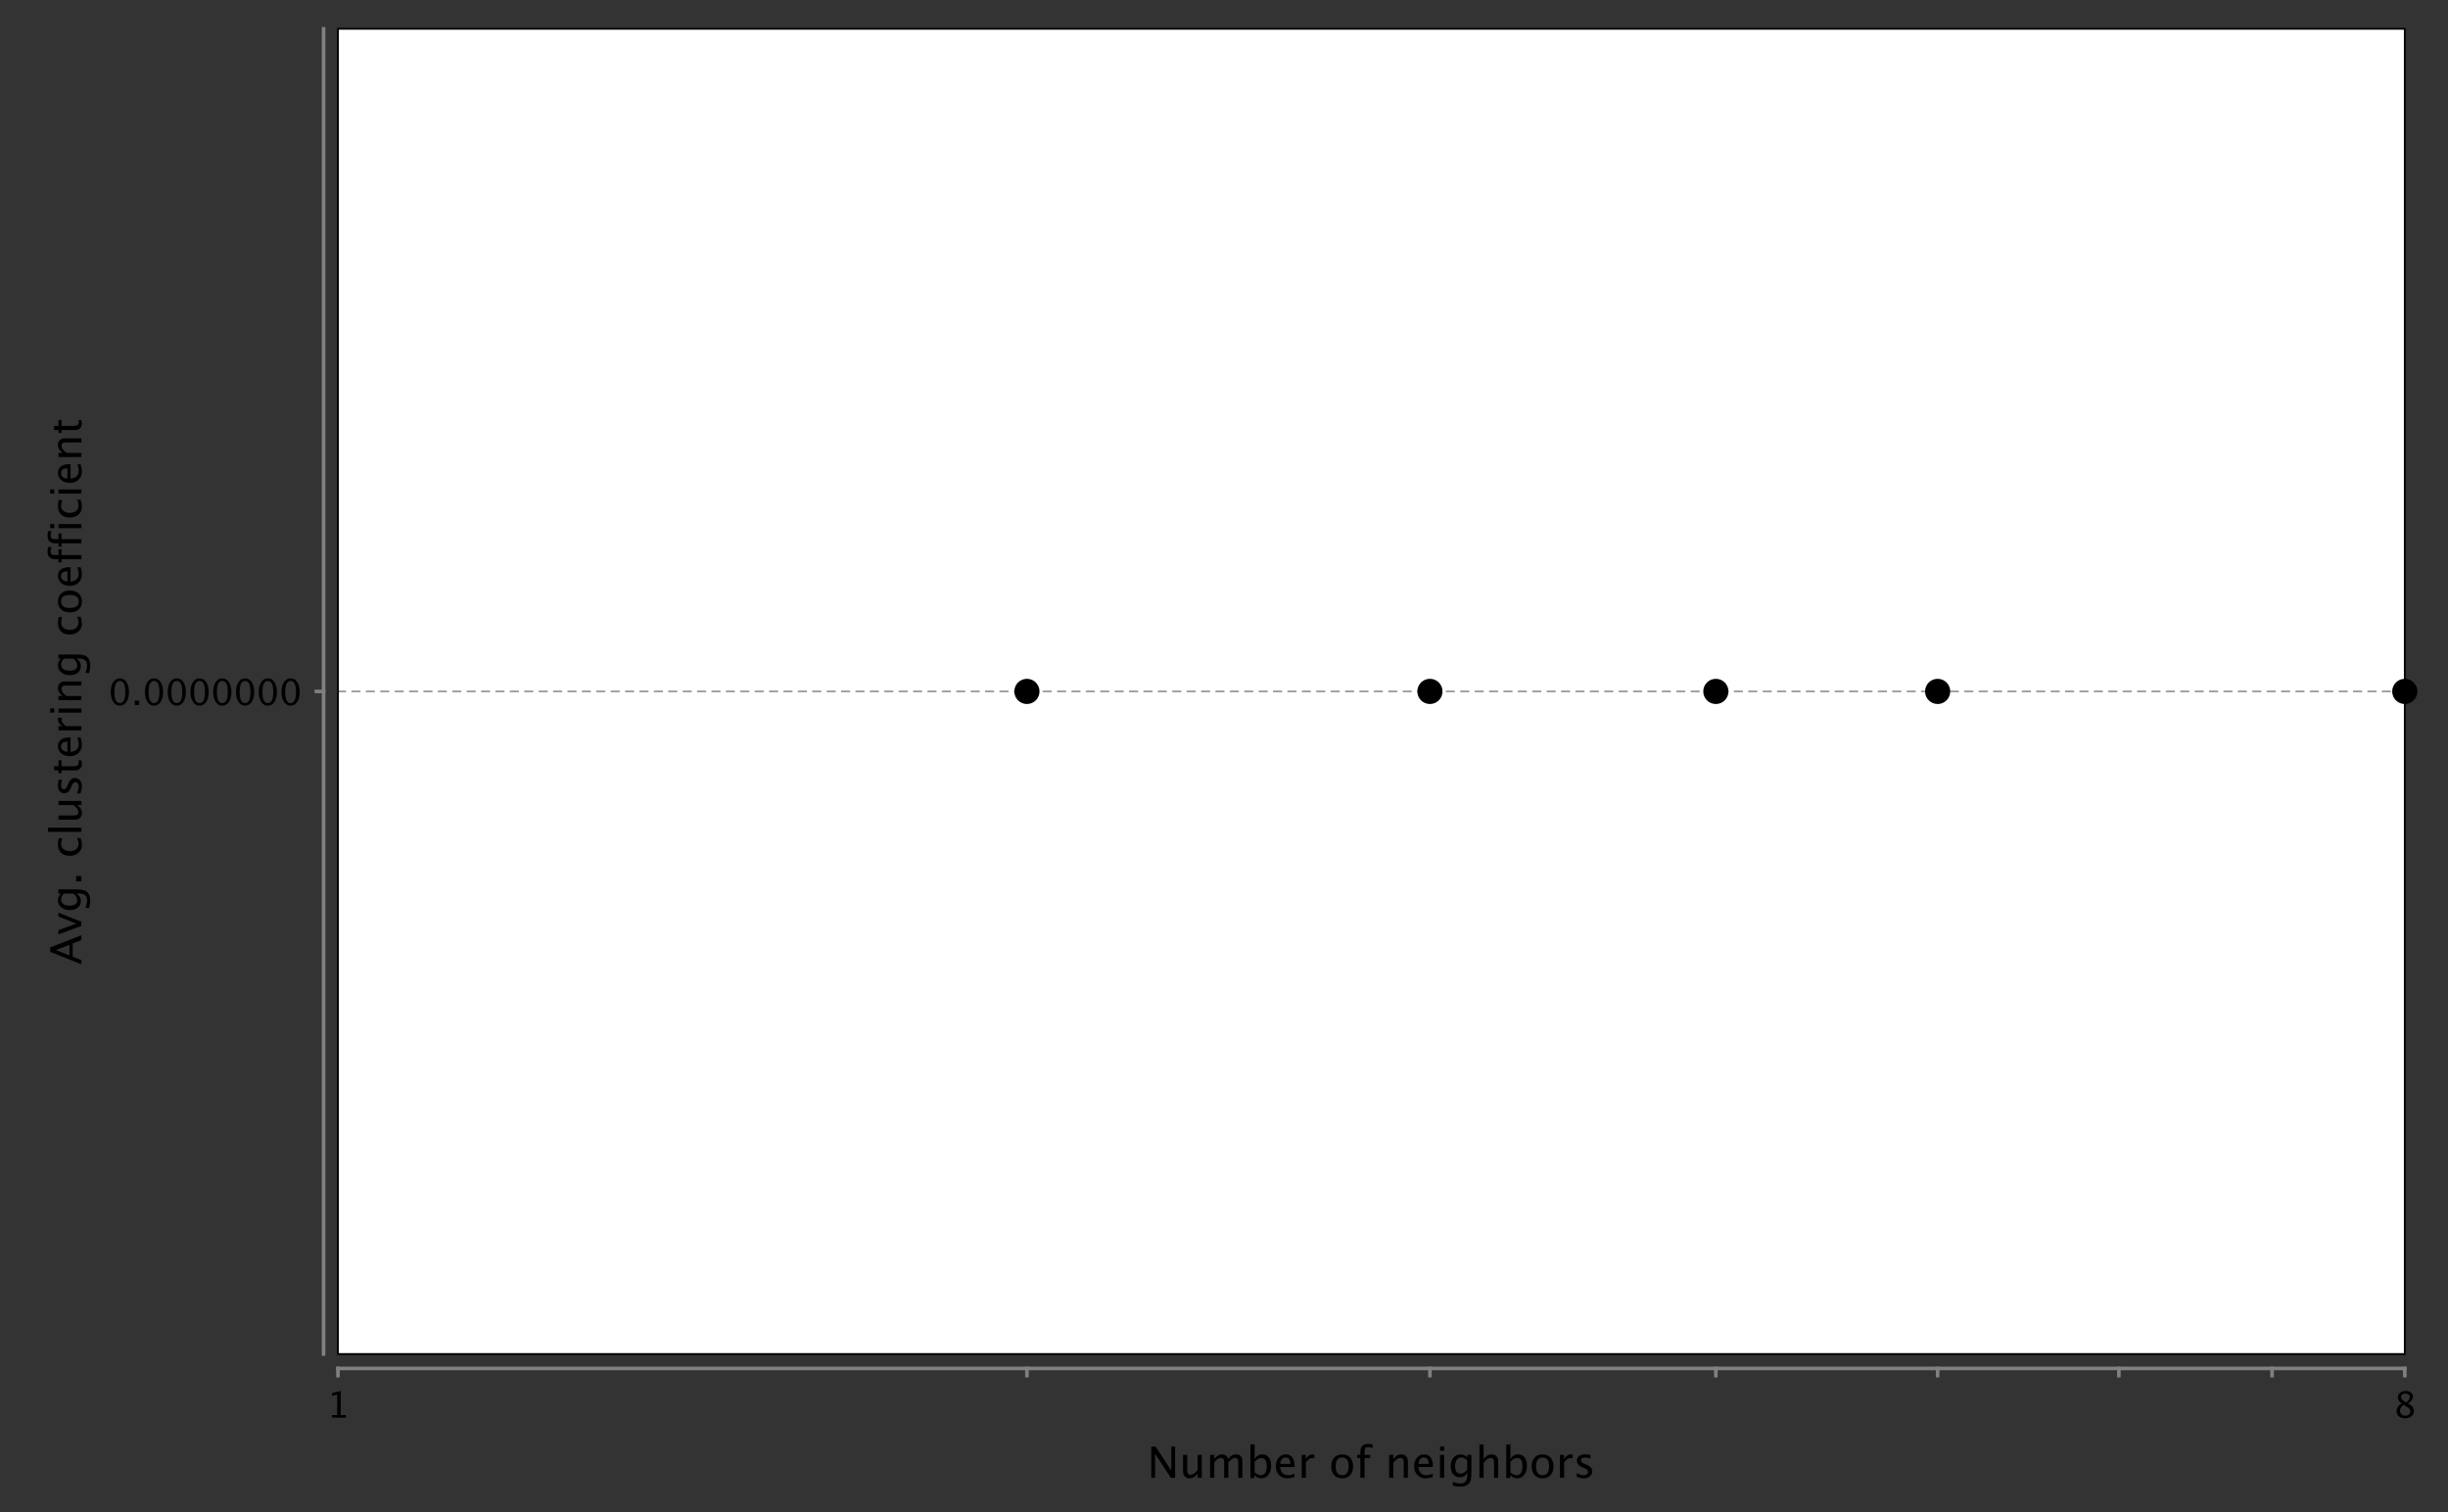 <?xml version="1.0" standalone="no"?>

<svg 
     version="1.1"
     baseProfile="full"
     xmlns="http://www.w3.org/2000/svg"
     xmlns:xlink="http://www.w3.org/1999/xlink"
     xmlns:ev="http://www.w3.org/2001/xml-events"
     x="0px"
     y="0px"
     width="680px"
     height="420px"
     viewBox="0 0 680 420"
     >
<rect x="0" y="0" width="680" height="420" fill="#333333" stroke="none"/>
<title></title>
<desc>Creator: FreeHEP Graphics2D Driver Producer: org.freehep.graphicsio.svg.SVGGraphics2D Revision: 12753  Source:  Date: Monday, January 16, 2012 10:18:13 AM CET</desc>
<g stroke-linejoin="miter" stroke-dashoffset="0" stroke-dasharray="none" stroke-width="1" stroke-miterlimit="10" stroke-linecap="square">
<g fill-opacity="1" fill-rule="nonzero" stroke="none" fill="#ffffff">
  <path d="M 93.883 8 L 668 8 L 668 376.09 L 93.883 376.09 L 93.883 8 z"/>
</g> <!-- drawing style -->
<g fill="none" stroke-opacity="1" stroke="#808080">
  <path d="M 93.883 380.09 L 668 380.09"/>
</g> <!-- drawing style -->
<g fill-opacity="1" fill-rule="nonzero" stroke="none" fill="#000000">
  <path d="M 92.225 393.758 L 92.225 393.035 L 93.67 393.035 L 93.67 387.332 L 92.225 387.693 L 92.225 386.951 L 94.637 386.351 L 94.637 393.035 L 96.083 393.035 L 96.083 393.758 z"/>
</g> <!-- drawing style -->
<g fill="none" stroke-opacity="1" stroke="#808080">
  <path d="M 93.883 382.09 L 93.883 380.09"/>
</g> <!-- drawing style -->
<g fill="none" stroke-opacity="1" stroke="#808080">
  <path d="M 285.255 382.09 L 285.255 380.09"/>
</g> <!-- drawing style -->
<g fill="none" stroke-opacity="1" stroke="#808080">
  <path d="M 397.201 382.09 L 397.201 380.09"/>
</g> <!-- drawing style -->
<g fill="none" stroke-opacity="1" stroke="#808080">
  <path d="M 476.628 382.09 L 476.628 380.09"/>
</g> <!-- drawing style -->
<g fill="none" stroke-opacity="1" stroke="#808080">
  <path d="M 538.236 382.09 L 538.236 380.09"/>
</g> <!-- drawing style -->
<g fill="none" stroke-opacity="1" stroke="#808080">
  <path d="M 588.573 382.09 L 588.573 380.09"/>
</g> <!-- drawing style -->
<g fill="none" stroke-opacity="1" stroke="#808080">
  <path d="M 631.133 382.09 L 631.133 380.09"/>
</g> <!-- drawing style -->
<g fill-opacity="1" fill-rule="nonzero" stroke="none" fill="#000000">
  <path d="M 667.138 389.822 Q 666.079 389.085 666.079 388.191 Q 666.079 387.371 666.679 386.858 Q 667.28 386.346 668.247 386.346 Q 669.14 386.346 669.694 386.78 Q 670.249 387.215 670.249 387.908 Q 670.249 388.958 668.901 389.822 Q 670.537 390.623 670.537 391.888 Q 670.537 392.796 669.851 393.367 Q 669.165 393.938 668.081 393.938 Q 667.016 393.938 666.359 393.399 Q 665.703 392.859 665.703 391.98 Q 665.703 390.682 667.138 389.822 z M 668.364 389.52 Q 669.375 388.855 669.375 388.04 Q 669.375 387.605 669.038 387.339 Q 668.701 387.073 668.149 387.073 Q 667.617 387.073 667.285 387.334 Q 666.953 387.596 666.953 388.011 Q 666.953 388.416 667.253 388.736 Q 667.553 389.056 668.364 389.52 z M 667.661 390.213 Q 667.08 390.662 666.872 390.997 Q 666.665 391.331 666.665 391.829 Q 666.665 392.449 667.065 392.833 Q 667.465 393.216 668.12 393.216 Q 668.75 393.216 669.147 392.889 Q 669.545 392.562 669.545 392.039 Q 669.545 391.619 669.299 391.329 Q 669.052 391.038 668.344 390.618 z"/>
</g> <!-- drawing style -->
<g fill="none" stroke-opacity="1" stroke="#808080">
  <path d="M 668 382.09 L 668 380.09"/>
</g> <!-- drawing style -->
<g fill-opacity="1" fill-rule="nonzero" stroke="none" fill="#000000">
  <path d="M 319.799 410.469 L 319.799 401.797 L 321.006 401.797 L 325.371 408.494 L 325.371 401.797 L 326.426 401.797 L 326.426 410.469 L 325.225 410.469 L 320.854 403.771 L 320.854 410.469 z M 332.678 410.469 L 332.678 409.273 Q 331.758 410.615 330.445 410.615 Q 329.613 410.615 329.121 410.091 Q 328.629 409.566 328.629 408.676 L 328.629 404.105 L 329.783 404.105 L 329.783 408.301 Q 329.783 409.016 329.991 409.317 Q 330.199 409.619 330.686 409.619 Q 331.74 409.619 332.678 408.23 L 332.678 404.105 L 333.832 404.105 L 333.832 410.469 z M 336.146 410.469 L 336.146 404.105 L 337.301 404.105 L 337.301 405.301 Q 338.145 403.965 339.469 403.965 Q 340.746 403.965 341.209 405.301 Q 342.029 403.959 343.342 403.959 Q 344.186 403.959 344.648 404.454 Q 345.111 404.949 345.111 405.84 L 345.111 410.469 L 343.951 410.469 L 343.951 406.021 Q 343.951 404.932 343.09 404.932 Q 342.193 404.932 341.209 406.203 L 341.209 410.469 L 340.049 410.469 L 340.049 406.021 Q 340.049 404.926 339.17 404.926 Q 338.297 404.926 337.301 406.203 L 337.301 410.469 z M 347.35 410.539 L 347.35 401.217 L 348.504 401.217 L 348.504 405.301 Q 349.213 403.965 350.631 403.965 Q 351.779 403.965 352.438 404.803 Q 353.098 405.641 353.098 407.094 Q 353.098 408.676 352.351 409.646 Q 351.604 410.615 350.385 410.615 Q 349.254 410.615 348.504 409.748 L 348.363 410.539 z M 348.504 408.951 Q 349.395 409.748 350.203 409.748 Q 351.867 409.748 351.867 407.211 Q 351.867 404.973 350.391 404.973 Q 349.424 404.973 348.504 406.021 z M 359.566 410.264 Q 358.406 410.615 357.58 410.615 Q 356.174 410.615 355.286 409.681 Q 354.398 408.746 354.398 407.258 Q 354.398 405.811 355.181 404.885 Q 355.963 403.959 357.182 403.959 Q 358.336 403.959 358.966 404.779 Q 359.596 405.6 359.596 407.111 L 359.59 407.469 L 355.576 407.469 Q 355.828 409.736 357.797 409.736 Q 358.518 409.736 359.566 409.35 z M 355.629 406.602 L 358.436 406.602 Q 358.436 404.826 357.111 404.826 Q 355.781 404.826 355.629 406.602 z M 361.588 410.469 L 361.588 404.105 L 362.742 404.105 L 362.742 405.301 Q 363.428 403.965 364.734 403.965 Q 364.91 403.965 365.104 403.994 L 365.104 405.072 Q 364.805 404.973 364.576 404.973 Q 363.48 404.973 362.742 406.273 L 362.742 410.469 z M 372.785 410.615 Q 371.42 410.615 370.605 409.71 Q 369.791 408.805 369.791 407.287 Q 369.791 405.752 370.608 404.858 Q 371.426 403.965 372.826 403.965 Q 374.227 403.965 375.044 404.858 Q 375.861 405.752 375.861 407.275 Q 375.861 408.834 375.041 409.725 Q 374.221 410.615 372.785 410.615 z M 372.803 409.748 Q 374.637 409.748 374.637 407.275 Q 374.637 404.832 372.826 404.832 Q 371.021 404.832 371.021 407.287 Q 371.021 409.748 372.803 409.748 z M 379.043 404.973 L 379.043 410.469 L 377.883 410.469 L 377.883 404.973 L 376.98 404.973 L 376.98 404.105 L 377.883 404.105 L 377.883 403.344 Q 377.883 401.07 379.957 401.07 Q 380.537 401.07 381.275 401.264 L 381.275 402.178 Q 380.496 401.938 380.027 401.938 Q 379.459 401.938 379.251 402.21 Q 379.043 402.482 379.043 403.221 L 379.043 404.105 L 380.631 404.105 L 380.631 404.973 z M 385.875 410.469 L 385.875 404.105 L 387.029 404.105 L 387.029 405.301 Q 387.943 403.965 389.268 403.965 Q 390.094 403.965 390.586 404.489 Q 391.078 405.014 391.078 405.898 L 391.078 410.469 L 389.924 410.469 L 389.924 406.273 Q 389.924 405.564 389.716 405.263 Q 389.508 404.961 389.027 404.961 Q 387.967 404.961 387.029 406.35 L 387.029 410.469 z M 397.986 410.264 Q 396.826 410.615 396 410.615 Q 394.594 410.615 393.706 409.681 Q 392.818 408.746 392.818 407.258 Q 392.818 405.811 393.601 404.885 Q 394.383 403.959 395.602 403.959 Q 396.756 403.959 397.386 404.779 Q 398.016 405.6 398.016 407.111 L 398.01 407.469 L 393.996 407.469 Q 394.248 409.736 396.217 409.736 Q 396.938 409.736 397.986 409.35 z M 394.049 406.602 L 396.855 406.602 Q 396.855 404.826 395.531 404.826 Q 394.201 404.826 394.049 406.602 z M 400.008 410.469 L 400.008 404.105 L 401.162 404.105 L 401.162 410.469 z M 400.008 402.951 L 400.008 401.797 L 401.162 401.797 L 401.162 402.951 z M 403.5 412.584 L 403.635 411.582 Q 404.637 412.057 405.609 412.057 Q 407.561 412.057 407.561 409.988 L 407.561 408.986 Q 406.922 410.322 405.463 410.322 Q 404.32 410.322 403.646 409.49 Q 402.973 408.658 402.973 407.246 Q 402.973 405.793 403.74 404.879 Q 404.508 403.965 405.727 403.965 Q 406.793 403.965 407.561 404.832 L 407.561 404.105 L 408.721 404.105 L 408.721 408.734 Q 408.721 410.229 408.565 410.946 Q 408.41 411.664 407.982 412.121 Q 407.227 412.924 405.633 412.924 Q 404.52 412.924 403.5 412.584 z M 407.561 408.266 L 407.561 405.623 Q 406.799 404.832 405.902 404.832 Q 405.105 404.832 404.654 405.471 Q 404.203 406.109 404.203 407.223 Q 404.203 409.314 405.674 409.314 Q 406.676 409.314 407.561 408.266 z M 410.959 410.469 L 410.959 401.217 L 412.113 401.217 L 412.113 405.301 Q 413.027 403.965 414.352 403.965 Q 415.178 403.965 415.67 404.489 Q 416.162 405.014 416.162 405.898 L 416.162 410.469 L 415.008 410.469 L 415.008 406.273 Q 415.008 405.564 414.8 405.263 Q 414.592 404.961 414.111 404.961 Q 413.051 404.961 412.113 406.35 L 412.113 410.469 z M 418.406 410.539 L 418.406 401.217 L 419.561 401.217 L 419.561 405.301 Q 420.27 403.965 421.688 403.965 Q 422.836 403.965 423.495 404.803 Q 424.154 405.641 424.154 407.094 Q 424.154 408.676 423.407 409.646 Q 422.66 410.615 421.441 410.615 Q 420.311 410.615 419.561 409.748 L 419.42 410.539 z M 419.561 408.951 Q 420.451 409.748 421.26 409.748 Q 422.924 409.748 422.924 407.211 Q 422.924 404.973 421.447 404.973 Q 420.48 404.973 419.561 406.021 z M 428.449 410.615 Q 427.084 410.615 426.27 409.71 Q 425.455 408.805 425.455 407.287 Q 425.455 405.752 426.272 404.858 Q 427.09 403.965 428.49 403.965 Q 429.891 403.965 430.708 404.858 Q 431.525 405.752 431.525 407.275 Q 431.525 408.834 430.705 409.725 Q 429.885 410.615 428.449 410.615 z M 428.467 409.748 Q 430.301 409.748 430.301 407.275 Q 430.301 404.832 428.49 404.832 Q 426.686 404.832 426.686 407.287 Q 426.686 409.748 428.467 409.748 z M 433.33 410.469 L 433.33 404.105 L 434.484 404.105 L 434.484 405.301 Q 435.17 403.965 436.477 403.965 Q 436.652 403.965 436.846 403.994 L 436.846 405.072 Q 436.547 404.973 436.318 404.973 Q 435.223 404.973 434.484 406.273 L 434.484 410.469 z M 439.928 410.615 Q 439.137 410.615 438.006 410.246 L 438.006 409.186 Q 439.137 409.748 439.975 409.748 Q 440.473 409.748 440.801 409.479 Q 441.129 409.209 441.129 408.805 Q 441.129 408.213 440.209 407.826 L 439.535 407.539 Q 438.041 406.918 438.041 405.752 Q 438.041 404.92 438.63 404.442 Q 439.219 403.965 440.244 403.965 Q 440.777 403.965 441.562 404.111 L 441.803 404.158 L 441.803 405.119 Q 440.836 404.832 440.268 404.832 Q 439.154 404.832 439.154 405.641 Q 439.154 406.162 439.998 406.52 L 440.555 406.754 Q 441.498 407.152 441.891 407.595 Q 442.283 408.037 442.283 408.699 Q 442.283 409.537 441.621 410.076 Q 440.959 410.615 439.928 410.615 z"/>
</g> <!-- drawing style -->
<g fill="none" stroke-opacity="1" stroke="#808080">
  <path d="M 89.883 8 L 89.883 376.09"/>
</g> <!-- drawing style -->
<g fill-opacity="1" fill-rule="nonzero" stroke="none" fill="#000000">
  <path d="M 33.268 196.005 Q 32.149 196.005 31.458 194.953 Q 30.768 193.9 30.768 192.206 Q 30.768 190.497 31.463 189.457 Q 32.159 188.417 33.297 188.417 Q 34.435 188.417 35.13 189.457 Q 35.826 190.497 35.826 192.191 Q 35.826 193.93 35.13 194.967 Q 34.435 196.005 33.268 196.005 z M 33.277 195.282 Q 34.806 195.282 34.806 192.177 Q 34.806 189.14 33.297 189.14 Q 31.793 189.14 31.793 192.206 Q 31.793 195.282 33.277 195.282 z M 37.433 195.824 L 37.433 194.618 L 38.639 194.618 L 38.639 195.824 z M 42.755 196.005 Q 41.637 196.005 40.946 194.953 Q 40.255 193.9 40.255 192.206 Q 40.255 190.497 40.951 189.457 Q 41.646 188.417 42.784 188.417 Q 43.922 188.417 44.618 189.457 Q 45.313 190.497 45.313 192.191 Q 45.313 193.93 44.618 194.967 Q 43.922 196.005 42.755 196.005 z M 42.765 195.282 Q 44.293 195.282 44.293 192.177 Q 44.293 189.14 42.784 189.14 Q 41.28 189.14 41.28 192.206 Q 41.28 195.282 42.765 195.282 z M 49.078 196.005 Q 47.96 196.005 47.269 194.953 Q 46.578 193.9 46.578 192.206 Q 46.578 190.497 47.274 189.457 Q 47.97 188.417 49.107 188.417 Q 50.245 188.417 50.941 189.457 Q 51.637 190.497 51.637 192.191 Q 51.637 193.93 50.941 194.967 Q 50.245 196.005 49.078 196.005 z M 49.088 195.282 Q 50.616 195.282 50.616 192.177 Q 50.616 189.14 49.107 189.14 Q 47.604 189.14 47.604 192.206 Q 47.604 195.282 49.088 195.282 z M 55.401 196.005 Q 54.283 196.005 53.592 194.953 Q 52.901 193.9 52.901 192.206 Q 52.901 190.497 53.597 189.457 Q 54.293 188.417 55.431 188.417 Q 56.568 188.417 57.264 189.457 Q 57.96 190.497 57.96 192.191 Q 57.96 193.93 57.264 194.967 Q 56.568 196.005 55.401 196.005 z M 55.411 195.282 Q 56.939 195.282 56.939 192.177 Q 56.939 189.14 55.431 189.14 Q 53.927 189.14 53.927 192.206 Q 53.927 195.282 55.411 195.282 z M 61.725 196.005 Q 60.606 196.005 59.916 194.953 Q 59.225 193.9 59.225 192.206 Q 59.225 190.497 59.92 189.457 Q 60.616 188.417 61.754 188.417 Q 62.892 188.417 63.587 189.457 Q 64.283 190.497 64.283 192.191 Q 64.283 193.93 63.587 194.967 Q 62.892 196.005 61.725 196.005 z M 61.734 195.282 Q 63.263 195.282 63.263 192.177 Q 63.263 189.14 61.754 189.14 Q 60.25 189.14 60.25 192.206 Q 60.25 195.282 61.734 195.282 z M 68.048 196.005 Q 66.93 196.005 66.239 194.953 Q 65.548 193.9 65.548 192.206 Q 65.548 190.497 66.244 189.457 Q 66.939 188.417 68.077 188.417 Q 69.215 188.417 69.911 189.457 Q 70.606 190.497 70.606 192.191 Q 70.606 193.93 69.911 194.967 Q 69.215 196.005 68.048 196.005 z M 68.058 195.282 Q 69.586 195.282 69.586 192.177 Q 69.586 189.14 68.077 189.14 Q 66.573 189.14 66.573 192.206 Q 66.573 195.282 68.058 195.282 z M 74.371 196.005 Q 73.253 196.005 72.562 194.953 Q 71.871 193.9 71.871 192.206 Q 71.871 190.497 72.567 189.457 Q 73.263 188.417 74.4 188.417 Q 75.538 188.417 76.234 189.457 Q 76.93 190.497 76.93 192.191 Q 76.93 193.93 76.234 194.967 Q 75.538 196.005 74.371 196.005 z M 74.381 195.282 Q 75.909 195.282 75.909 192.177 Q 75.909 189.14 74.4 189.14 Q 72.896 189.14 72.896 192.206 Q 72.896 195.282 74.381 195.282 z M 80.694 196.005 Q 79.576 196.005 78.885 194.953 Q 78.194 193.9 78.194 192.206 Q 78.194 190.497 78.89 189.457 Q 79.586 188.417 80.724 188.417 Q 81.861 188.417 82.557 189.457 Q 83.253 190.497 83.253 192.191 Q 83.253 193.93 82.557 194.967 Q 81.861 196.005 80.694 196.005 z M 80.704 195.282 Q 82.232 195.282 82.232 192.177 Q 82.232 189.14 80.724 189.14 Q 79.22 189.14 79.22 192.206 Q 79.22 195.282 80.704 195.282 z"/>
</g> <!-- drawing style -->
<g fill="none" stroke-opacity="1" stroke="#808080">
  <path d="M 87.883 192.045 L 89.883 192.045"/>
</g> <!-- drawing style -->
<g transform="matrix(0, -1, 1, 0, -173.979, 210.111)">
<g fill-opacity="1" fill-rule="nonzero" stroke="none" fill="#000000">
  <path d="M -52.299 193.264 L -53.775 189.525 L -55.258 193.264 z M -50.998 196.58 L -51.941 194.178 L -55.615 194.178 L -56.57 196.58 L -57.713 196.58 L -54.273 187.908 L -53.055 187.908 L -49.668 196.58 z M -47.061 196.58 L -49.428 190.217 L -48.273 190.217 L -46.422 195.168 L -44.471 190.217 L -43.393 190.217 L -45.906 196.58 z M -42.145 198.695 L -42.01 197.693 Q -41.008 198.168 -40.035 198.168 Q -38.084 198.168 -38.084 196.1 L -38.084 195.098 Q -38.723 196.434 -40.182 196.434 Q -41.324 196.434 -41.998 195.602 Q -42.672 194.77 -42.672 193.357 Q -42.672 191.904 -41.904 190.99 Q -41.137 190.076 -39.918 190.076 Q -38.852 190.076 -38.084 190.943 L -38.084 190.217 L -36.924 190.217 L -36.924 194.846 Q -36.924 196.34 -37.079 197.058 Q -37.234 197.775 -37.662 198.232 Q -38.418 199.035 -40.012 199.035 Q -41.125 199.035 -42.145 198.695 z M -38.084 194.377 L -38.084 191.734 Q -38.846 190.943 -39.742 190.943 Q -40.539 190.943 -40.99 191.582 Q -41.441 192.221 -41.441 193.334 Q -41.441 195.426 -39.971 195.426 Q -38.969 195.426 -38.084 194.377 z M -34.668 196.58 L -34.668 195.133 L -33.221 195.133 L -33.221 196.58 z M -24.607 196.727 Q -25.896 196.727 -26.746 195.771 Q -27.596 194.816 -27.596 193.363 Q -27.596 191.811 -26.755 190.943 Q -25.914 190.076 -24.408 190.076 Q -23.664 190.076 -22.744 190.281 L -22.744 191.248 Q -23.723 190.961 -24.338 190.961 Q -25.223 190.961 -25.759 191.626 Q -26.295 192.291 -26.295 193.398 Q -26.295 194.471 -25.744 195.133 Q -25.193 195.795 -24.303 195.795 Q -23.512 195.795 -22.674 195.391 L -22.674 196.387 Q -23.793 196.727 -24.607 196.727 z M -20.945 196.58 L -20.945 187.328 L -19.791 187.328 L -19.791 196.58 z M -13.498 196.58 L -13.498 195.385 Q -14.418 196.727 -15.73 196.727 Q -16.562 196.727 -17.055 196.202 Q -17.547 195.678 -17.547 194.787 L -17.547 190.217 L -16.393 190.217 L -16.393 194.412 Q -16.393 195.127 -16.185 195.429 Q -15.977 195.73 -15.49 195.73 Q -14.436 195.73 -13.498 194.342 L -13.498 190.217 L -12.344 190.217 L -12.344 196.58 z M -8.342 196.727 Q -9.133 196.727 -10.264 196.357 L -10.264 195.297 Q -9.133 195.859 -8.295 195.859 Q -7.797 195.859 -7.469 195.59 Q -7.141 195.32 -7.141 194.916 Q -7.141 194.324 -8.061 193.938 L -8.734 193.65 Q -10.229 193.029 -10.229 191.863 Q -10.229 191.031 -9.64 190.554 Q -9.051 190.076 -8.025 190.076 Q -7.492 190.076 -6.707 190.223 L -6.467 190.27 L -6.467 191.23 Q -7.434 190.943 -8.002 190.943 Q -9.115 190.943 -9.115 191.752 Q -9.115 192.273 -8.271 192.631 L -7.715 192.865 Q -6.771 193.264 -6.379 193.706 Q -5.986 194.148 -5.986 194.811 Q -5.986 195.648 -6.648 196.188 Q -7.311 196.727 -8.342 196.727 z M -2.002 196.727 Q -2.881 196.727 -3.373 196.223 Q -3.865 195.719 -3.865 194.822 L -3.865 191.084 L -4.662 191.084 L -4.662 190.217 L -3.865 190.217 L -3.865 189.062 L -2.711 188.951 L -2.711 190.217 L -1.047 190.217 L -1.047 191.084 L -2.711 191.084 L -2.711 194.611 Q -2.711 195.859 -1.633 195.859 Q -1.404 195.859 -1.076 195.783 L -1.076 196.58 Q -1.609 196.727 -2.002 196.727 z M 5.24 196.375 Q 4.08 196.727 3.254 196.727 Q 1.848 196.727 0.96 195.792 Q 0.072 194.857 0.072 193.369 Q 0.072 191.922 0.854 190.996 Q 1.637 190.07 2.855 190.07 Q 4.01 190.07 4.64 190.891 Q 5.27 191.711 5.27 193.223 L 5.264 193.58 L 1.25 193.58 Q 1.502 195.848 3.471 195.848 Q 4.191 195.848 5.24 195.461 z M 1.303 192.713 L 4.109 192.713 Q 4.109 190.938 2.785 190.938 Q 1.455 190.938 1.303 192.713 z M 7.262 196.58 L 7.262 190.217 L 8.416 190.217 L 8.416 191.412 Q 9.102 190.076 10.408 190.076 Q 10.584 190.076 10.777 190.105 L 10.777 191.184 Q 10.479 191.084 10.25 191.084 Q 9.154 191.084 8.416 192.385 L 8.416 196.58 z M 12.172 196.58 L 12.172 190.217 L 13.326 190.217 L 13.326 196.58 z M 12.172 189.062 L 12.172 187.908 L 13.326 187.908 L 13.326 189.062 z M 15.641 196.58 L 15.641 190.217 L 16.795 190.217 L 16.795 191.412 Q 17.709 190.076 19.033 190.076 Q 19.859 190.076 20.352 190.601 Q 20.844 191.125 20.844 192.01 L 20.844 196.58 L 19.689 196.58 L 19.689 192.385 Q 19.689 191.676 19.481 191.374 Q 19.273 191.072 18.793 191.072 Q 17.732 191.072 16.795 192.461 L 16.795 196.58 z M 23.111 198.695 L 23.246 197.693 Q 24.248 198.168 25.221 198.168 Q 27.172 198.168 27.172 196.1 L 27.172 195.098 Q 26.533 196.434 25.074 196.434 Q 23.932 196.434 23.258 195.602 Q 22.584 194.77 22.584 193.357 Q 22.584 191.904 23.352 190.99 Q 24.119 190.076 25.338 190.076 Q 26.404 190.076 27.172 190.943 L 27.172 190.217 L 28.332 190.217 L 28.332 194.846 Q 28.332 196.34 28.177 197.058 Q 28.021 197.775 27.594 198.232 Q 26.838 199.035 25.244 199.035 Q 24.131 199.035 23.111 198.695 z M 27.172 194.377 L 27.172 191.734 Q 26.41 190.943 25.514 190.943 Q 24.717 190.943 24.266 191.582 Q 23.814 192.221 23.814 193.334 Q 23.814 195.426 25.285 195.426 Q 26.287 195.426 27.172 194.377 z M 36.852 196.727 Q 35.562 196.727 34.713 195.771 Q 33.863 194.816 33.863 193.363 Q 33.863 191.811 34.704 190.943 Q 35.545 190.076 37.051 190.076 Q 37.795 190.076 38.715 190.281 L 38.715 191.248 Q 37.736 190.961 37.121 190.961 Q 36.236 190.961 35.7 191.626 Q 35.164 192.291 35.164 193.398 Q 35.164 194.471 35.715 195.133 Q 36.266 195.795 37.156 195.795 Q 37.947 195.795 38.785 195.391 L 38.785 196.387 Q 37.666 196.727 36.852 196.727 z M 43.004 196.727 Q 41.639 196.727 40.824 195.821 Q 40.01 194.916 40.01 193.398 Q 40.01 191.863 40.827 190.97 Q 41.645 190.076 43.045 190.076 Q 44.445 190.076 45.263 190.97 Q 46.08 191.863 46.08 193.387 Q 46.08 194.945 45.26 195.836 Q 44.439 196.727 43.004 196.727 z M 43.021 195.859 Q 44.855 195.859 44.855 193.387 Q 44.855 190.943 43.045 190.943 Q 41.24 190.943 41.24 193.398 Q 41.24 195.859 43.021 195.859 z M 52.549 196.375 Q 51.389 196.727 50.562 196.727 Q 49.156 196.727 48.269 195.792 Q 47.381 194.857 47.381 193.369 Q 47.381 191.922 48.163 190.996 Q 48.945 190.07 50.164 190.07 Q 51.318 190.07 51.948 190.891 Q 52.578 191.711 52.578 193.223 L 52.572 193.58 L 48.559 193.58 Q 48.811 195.848 50.779 195.848 Q 51.5 195.848 52.549 195.461 z M 48.611 192.713 L 51.418 192.713 Q 51.418 190.938 50.094 190.938 Q 48.764 190.938 48.611 192.713 z M 55.947 191.084 L 55.947 196.58 L 54.787 196.58 L 54.787 191.084 L 53.885 191.084 L 53.885 190.217 L 54.787 190.217 L 54.787 189.455 Q 54.787 187.182 56.861 187.182 Q 57.441 187.182 58.18 187.375 L 58.18 188.289 Q 57.4 188.049 56.932 188.049 Q 56.363 188.049 56.155 188.321 Q 55.947 188.594 55.947 189.332 L 55.947 190.217 L 57.535 190.217 L 57.535 191.084 z M 60.359 191.084 L 60.359 196.58 L 59.199 196.58 L 59.199 191.084 L 58.297 191.084 L 58.297 190.217 L 59.199 190.217 L 59.199 189.455 Q 59.199 187.182 61.273 187.182 Q 61.854 187.182 62.592 187.375 L 62.592 188.289 Q 61.812 188.049 61.344 188.049 Q 60.775 188.049 60.567 188.321 Q 60.359 188.594 60.359 189.332 L 60.359 190.217 L 61.947 190.217 L 61.947 191.084 z M 63.395 196.58 L 63.395 190.217 L 64.549 190.217 L 64.549 196.58 z M 63.395 189.062 L 63.395 187.908 L 64.549 187.908 L 64.549 189.062 z M 69.348 196.727 Q 68.059 196.727 67.209 195.771 Q 66.359 194.816 66.359 193.363 Q 66.359 191.811 67.2 190.943 Q 68.041 190.076 69.547 190.076 Q 70.291 190.076 71.211 190.281 L 71.211 191.248 Q 70.232 190.961 69.617 190.961 Q 68.732 190.961 68.196 191.626 Q 67.66 192.291 67.66 193.398 Q 67.66 194.471 68.211 195.133 Q 68.762 195.795 69.652 195.795 Q 70.443 195.795 71.281 195.391 L 71.281 196.387 Q 70.162 196.727 69.348 196.727 z M 73.01 196.58 L 73.01 190.217 L 74.164 190.217 L 74.164 196.58 z M 73.01 189.062 L 73.01 187.908 L 74.164 187.908 L 74.164 189.062 z M 81.143 196.375 Q 79.982 196.727 79.156 196.727 Q 77.75 196.727 76.862 195.792 Q 75.975 194.857 75.975 193.369 Q 75.975 191.922 76.757 190.996 Q 77.539 190.07 78.758 190.07 Q 79.912 190.07 80.542 190.891 Q 81.172 191.711 81.172 193.223 L 81.166 193.58 L 77.152 193.58 Q 77.404 195.848 79.373 195.848 Q 80.094 195.848 81.143 195.461 z M 77.205 192.713 L 80.012 192.713 Q 80.012 190.938 78.688 190.938 Q 77.357 190.938 77.205 192.713 z M 83.164 196.58 L 83.164 190.217 L 84.318 190.217 L 84.318 191.412 Q 85.232 190.076 86.557 190.076 Q 87.383 190.076 87.875 190.601 Q 88.367 191.125 88.367 192.01 L 88.367 196.58 L 87.213 196.58 L 87.213 192.385 Q 87.213 191.676 87.005 191.374 Q 86.797 191.072 86.316 191.072 Q 85.256 191.072 84.318 192.461 L 84.318 196.58 z M 92.521 196.727 Q 91.643 196.727 91.15 196.223 Q 90.658 195.719 90.658 194.822 L 90.658 191.084 L 89.861 191.084 L 89.861 190.217 L 90.658 190.217 L 90.658 189.062 L 91.812 188.951 L 91.812 190.217 L 93.477 190.217 L 93.477 191.084 L 91.812 191.084 L 91.812 194.611 Q 91.812 195.859 92.891 195.859 Q 93.119 195.859 93.447 195.783 L 93.447 196.58 Q 92.914 196.727 92.521 196.727 z"/>
</g> <!-- drawing style -->
</g> <!-- transform -->
<g stroke-linejoin="bevel" stroke-dasharray="2,2" stroke-width="0.5" stroke-linecap="butt" stroke-miterlimit="0" fill="none" stroke-opacity="1" stroke="#999999">
  <path d="M 93.883 192.045 L 668 192.045"/>
</g> <!-- drawing style -->
<g fill-opacity="1" fill-rule="nonzero" stroke="none" fill="#000000">
  <path d="M 288.255 192.045 C 288.255 193.702 286.912 195.045 285.255 195.045 C 283.598 195.045 282.255 193.702 282.255 192.045 C 282.255 190.388 283.598 189.045 285.255 189.045 C 286.912 189.045 288.255 190.388 288.255 192.045 z"/>
</g> <!-- drawing style -->
<g fill="none" stroke-opacity="1" stroke="#000000">
  <path d="M 288.255 192.045 C 288.255 193.702 286.912 195.045 285.255 195.045 C 283.598 195.045 282.255 193.702 282.255 192.045 C 282.255 190.388 283.598 189.045 285.255 189.045 C 286.912 189.045 288.255 190.388 288.255 192.045 z"/>
</g> <!-- drawing style -->
<g fill-opacity="1" fill-rule="nonzero" stroke="none" fill="#000000">
  <path d="M 400.201 192.045 C 400.201 193.702 398.858 195.045 397.201 195.045 C 395.544 195.045 394.201 193.702 394.201 192.045 C 394.201 190.388 395.544 189.045 397.201 189.045 C 398.858 189.045 400.201 190.388 400.201 192.045 z"/>
</g> <!-- drawing style -->
<g fill="none" stroke-opacity="1" stroke="#000000">
  <path d="M 400.201 192.045 C 400.201 193.702 398.858 195.045 397.201 195.045 C 395.544 195.045 394.201 193.702 394.201 192.045 C 394.201 190.388 395.544 189.045 397.201 189.045 C 398.858 189.045 400.201 190.388 400.201 192.045 z"/>
</g> <!-- drawing style -->
<g fill-opacity="1" fill-rule="nonzero" stroke="none" fill="#000000">
  <path d="M 479.628 192.045 C 479.628 193.702 478.284 195.045 476.628 195.045 C 474.971 195.045 473.628 193.702 473.628 192.045 C 473.628 190.388 474.971 189.045 476.628 189.045 C 478.284 189.045 479.628 190.388 479.628 192.045 z"/>
</g> <!-- drawing style -->
<g fill="none" stroke-opacity="1" stroke="#000000">
  <path d="M 479.628 192.045 C 479.628 193.702 478.284 195.045 476.628 195.045 C 474.971 195.045 473.628 193.702 473.628 192.045 C 473.628 190.388 474.971 189.045 476.628 189.045 C 478.284 189.045 479.628 190.388 479.628 192.045 z"/>
</g> <!-- drawing style -->
<g fill-opacity="1" fill-rule="nonzero" stroke="none" fill="#000000">
  <path d="M 541.236 192.045 C 541.236 193.702 539.893 195.045 538.236 195.045 C 536.579 195.045 535.236 193.702 535.236 192.045 C 535.236 190.388 536.579 189.045 538.236 189.045 C 539.893 189.045 541.236 190.388 541.236 192.045 z"/>
</g> <!-- drawing style -->
<g fill="none" stroke-opacity="1" stroke="#000000">
  <path d="M 541.236 192.045 C 541.236 193.702 539.893 195.045 538.236 195.045 C 536.579 195.045 535.236 193.702 535.236 192.045 C 535.236 190.388 536.579 189.045 538.236 189.045 C 539.893 189.045 541.236 190.388 541.236 192.045 z"/>
</g> <!-- drawing style -->
<g fill-opacity="1" fill-rule="nonzero" stroke="none" fill="#000000">
  <path d="M 671 192.045 C 671 193.702 669.657 195.045 668 195.045 C 666.343 195.045 665 193.702 665 192.045 C 665 190.388 666.343 189.045 668 189.045 C 669.657 189.045 671 190.388 671 192.045 z"/>
</g> <!-- drawing style -->
<g fill="none" stroke-opacity="1" stroke="#000000">
  <path d="M 671 192.045 C 671 193.702 669.657 195.045 668 195.045 C 666.343 195.045 665 193.702 665 192.045 C 665 190.388 666.343 189.045 668 189.045 C 669.657 189.045 671 190.388 671 192.045 z"/>
</g> <!-- drawing style -->
<g stroke-width="0.5" fill="none" stroke-opacity="1" stroke="#000000">
  <path d="M 93.883 8 L 668 8 L 668 376.09 L 93.883 376.09 L 93.883 8 z"/>
</g> <!-- drawing style -->
</g> <!-- default stroke -->
</svg> <!-- bounding box -->
